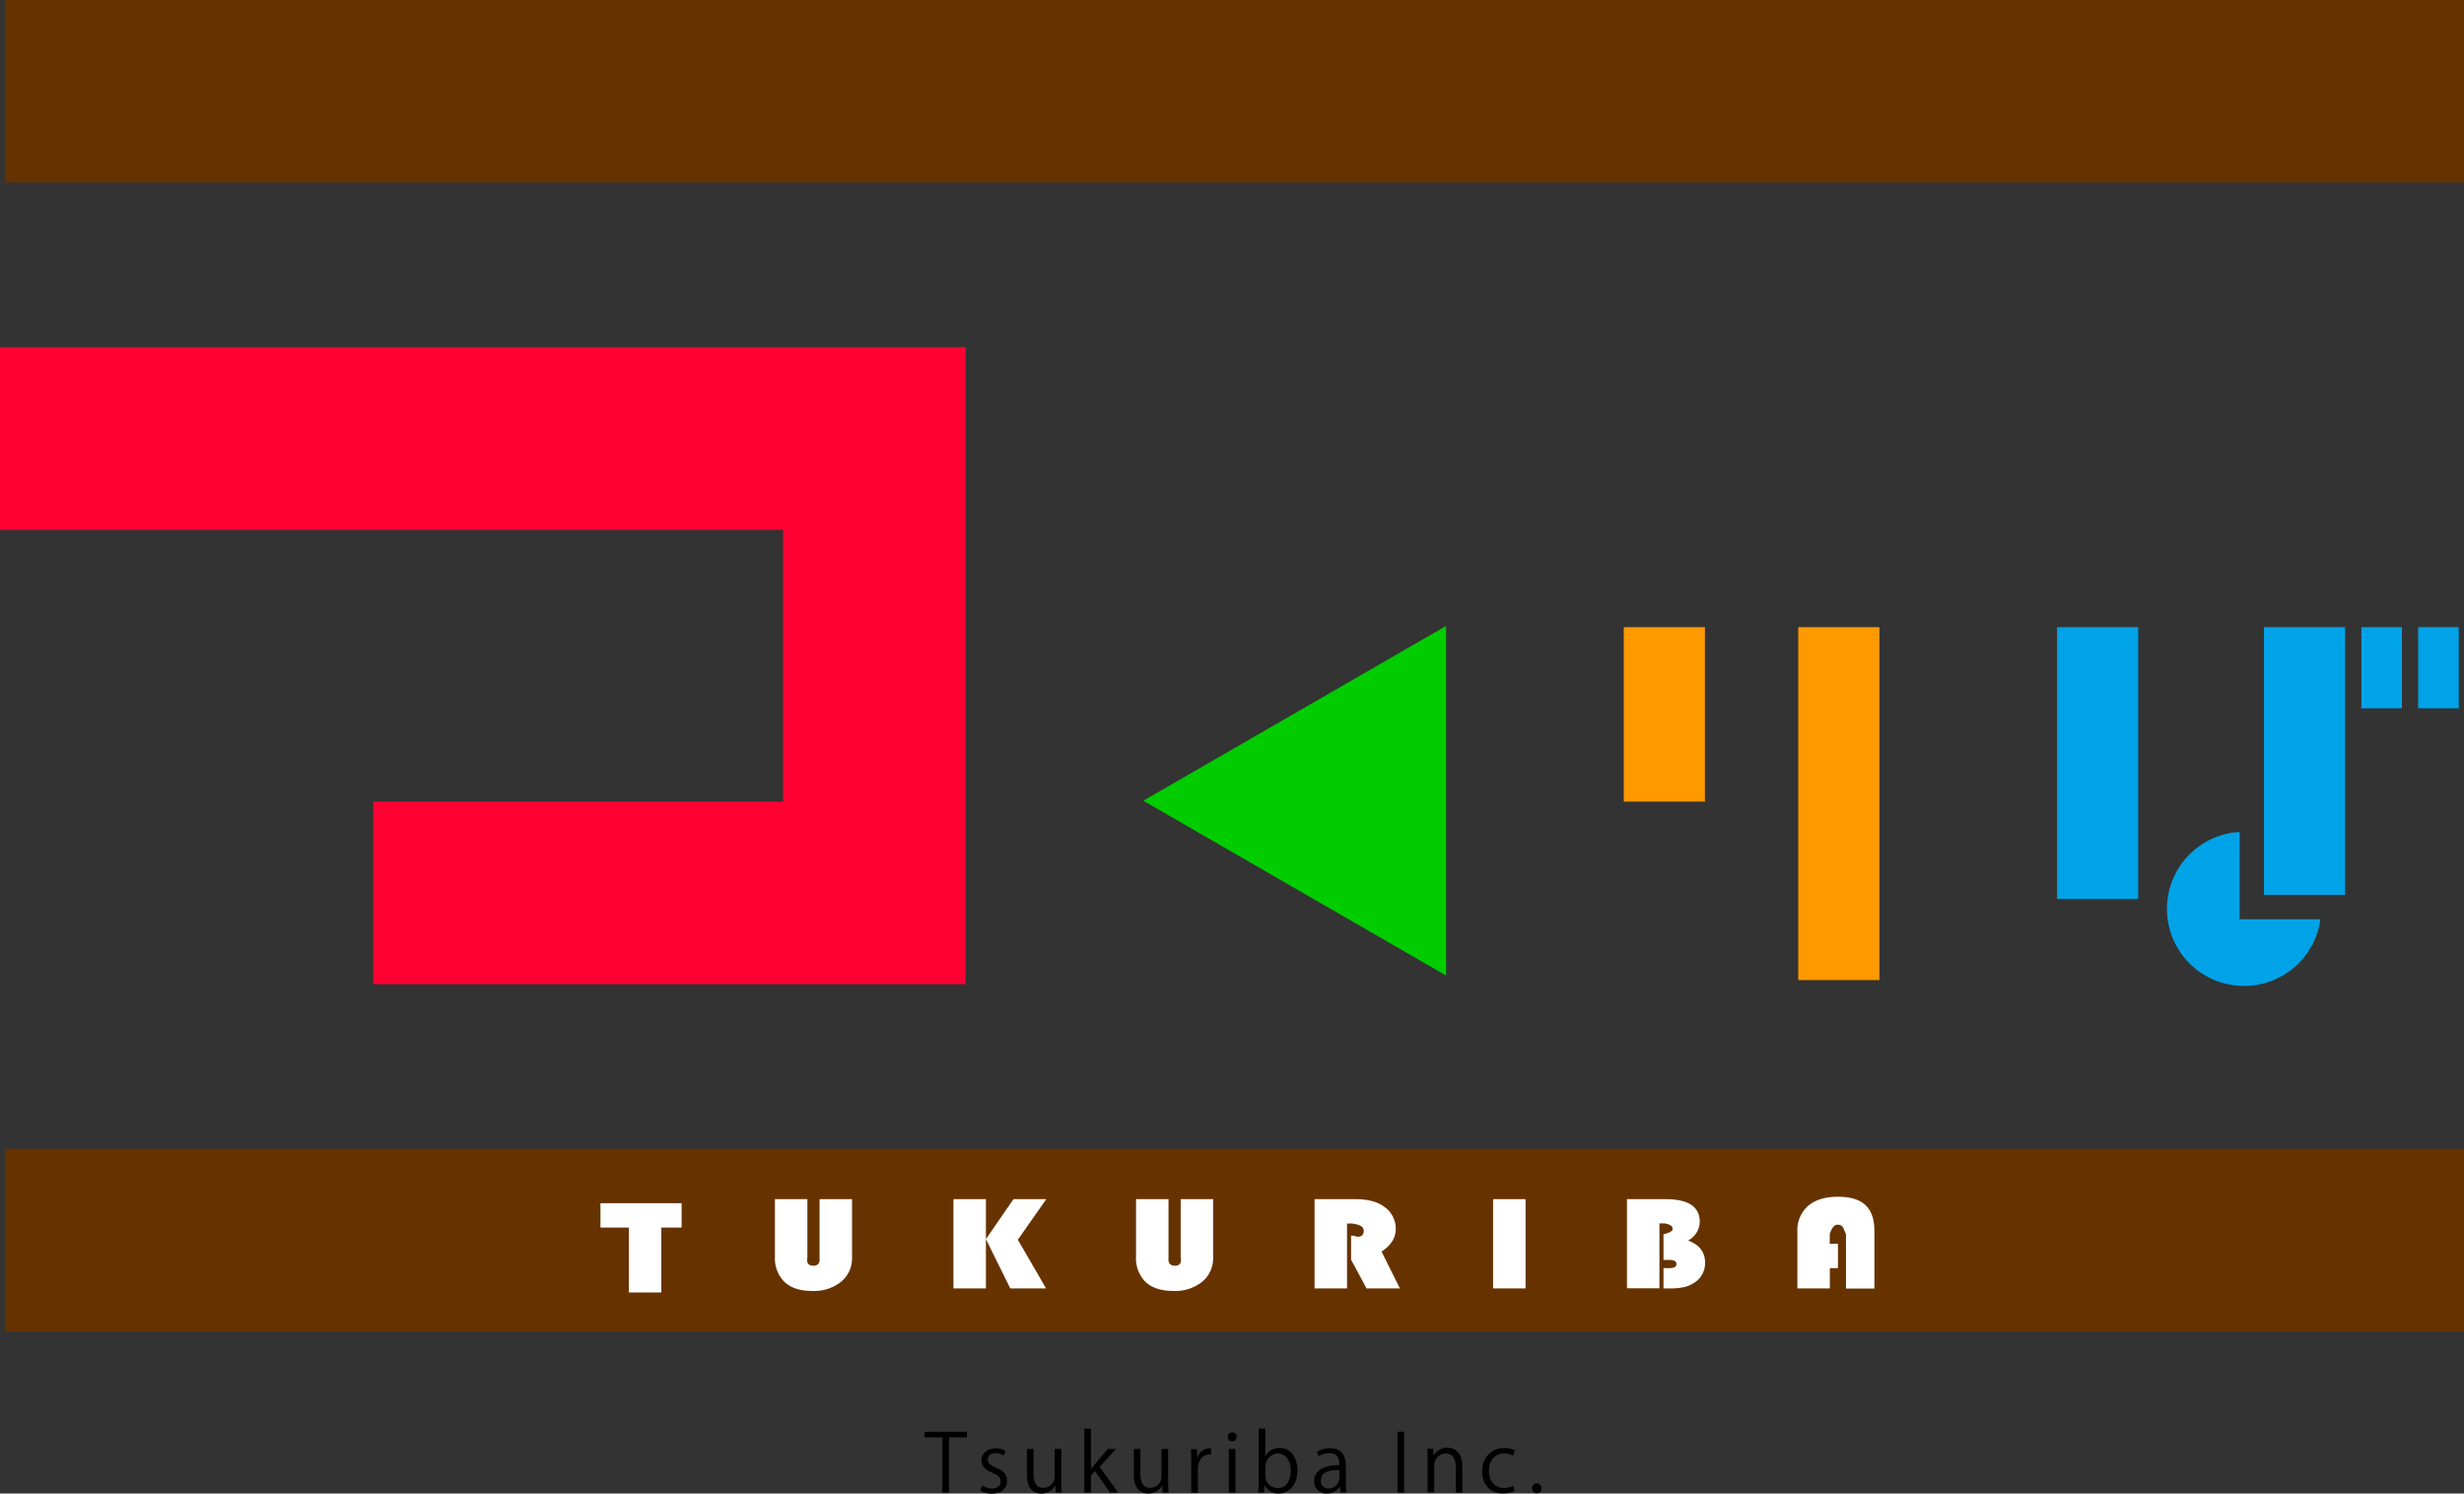 <svg xmlns="http://www.w3.org/2000/svg" viewBox="0 0 607.3 368.15"><rect x="0" y="0" width="607.3" height="368.15" fill="#333333" stroke="none"/><defs><style>.cls-1{fill:#f03;}.cls-2{fill:#0c0;}.cls-3{fill:#f90;}.cls-4{fill:#00a3e8;}.cls-5{fill:#630;}.cls-6{fill:#fff;}</style></defs><title>tsukuriba_logo_1</title><g id="レイヤー_2" data-name="レイヤー 2"><g id="レイヤー_1-2" data-name="レイヤー 1"><polygon class="cls-1" points="0 85.59 0 130.59 193 130.59 193 197.59 92 197.59 92 242.59 238 242.59 238 85.59 0 85.59"/><polygon class="cls-2" points="281.79 197.38 356.42 240.47 356.42 154.29 281.79 197.38"/><rect class="cls-3" x="400.21" y="154.59" width="20" height="43"/><rect class="cls-3" x="443.21" y="154.59" width="20" height="87"/><rect class="cls-4" x="507" y="154.59" width="20" height="67"/><rect class="cls-4" x="558" y="154.59" width="20" height="66"/><rect class="cls-4" x="577" y="159.59" width="20" height="10" transform="translate(751.59 -422.41) rotate(90)"/><rect class="cls-4" x="591" y="159.59" width="20" height="10" transform="translate(765.59 -436.41) rotate(90)"/><path class="cls-4" d="M552,226.59V205.07a19,19,0,1,0,19.91,21.52Z"/><rect class="cls-5" x="1.3" y="283.18" width="606" height="45"/><path class="cls-6" d="M163,302.59v16h-8v-16h-7v-6h20v6Z"/><path class="cls-6" d="M210,295.59V309.9a7.52,7.52,0,0,1-2.69,6.05,10.71,10.71,0,0,1-7.15,2.26q-4.44,0-6.8-2.2a8.21,8.21,0,0,1-2.36-6.32v-14.1h8V310c-.27,1.35.31,2,1.47,2s1.67-.67,1.53-2V295.59Z"/><path class="cls-6" d="M243,295.59v22h-8v-22Zm14.87,0-7,10,6.95,12H249l-6-12.15,6.79-9.85Z"/><path class="cls-6" d="M299,295.59V309.9a7.52,7.52,0,0,1-2.69,6.05,10.71,10.71,0,0,1-7.15,2.26q-4.44,0-6.8-2.2a8.21,8.21,0,0,1-2.36-6.32v-14.1h8V310c-.15,1.35.43,2,1.59,2s1.67-.67,1.41-2V295.59Z"/><path class="cls-6" d="M332,301.59v16h-8v-22h10.06c3.07,0,5.44.63,7.13,1.9a6.5,6.5,0,0,1,2.82,5.4c0,2.22-1.17,4.1-3.5,5.62l4.52,9.08H336.8L333,310.5v-5.91h.63c1.66.63,2.49,0,2.49-1.15s-1-1.57-2.88-1.85Z"/><path class="cls-6" d="M376,295.59v22h-8v-22Z"/><path class="cls-6" d="M401,295.59h9.5q8.44,0,8.44,5.59a5.37,5.37,0,0,1-2.89,4.61q4.2,1.53,4.2,5.46a5.67,5.67,0,0,1-2.47,4.81,7.7,7.7,0,0,1-2.59,1.19,16.57,16.57,0,0,1-3.72.34H410v-5h1.22a3.69,3.69,0,0,0,1.53-.23.83.83,0,0,0,.44-.8c0-.65-.6-1-1.81-1H410v-6.34s2.25-.42,2.25-1.25-.65-1.15-2-1.41H409v16h-8Z"/><path class="cls-6" d="M453,306.59v6h-2v5h-8v-14a7.89,7.89,0,0,1,2.63-6.33Q448.26,295,453,295c3.05,0,5.32.68,6.78,2.05s2.2,3.47,2.2,6.31v14.27h-7V304.18c-.46-.86-.58-1.46-.83-1.79a1.55,1.55,0,0,0-1.32-.5c-1.23,0-1.85,2.29-1.85,2.29v2.41Z"/><rect class="cls-5" x="1.3" width="606" height="45"/><path d="M238.32,354.31h-4.43v13.6h-1.63v-13.6h-4.41v-1.38h10.47Z"/><path d="M247.38,358.82a3.82,3.82,0,0,0-2.09-.63,1.62,1.62,0,0,0-1.81,1.59c0,.93.61,1.36,2,2,1.73.71,2.73,1.62,2.73,3.23,0,1.91-1.45,3.17-3.79,3.17a5.72,5.72,0,0,1-2.82-.73l.45-1.26a5,5,0,0,0,2.42.73c1.44,0,2.15-.77,2.15-1.73s-.57-1.56-2-2.13c-1.81-.73-2.73-1.73-2.73-3,0-1.67,1.33-3.05,3.5-3.05a4.7,4.7,0,0,1,2.46.65Z"/><path d="M261.57,365.06c0,1.1.06,2,.1,2.85h-1.48l-.08-1.69h-.05a3.92,3.92,0,0,1-3.43,1.93c-1.61,0-3.52-.93-3.52-4.63v-6.34h1.63v6.05c0,2.08.61,3.54,2.4,3.54a2.84,2.84,0,0,0,2.8-2.91v-6.68h1.63Z"/><path d="M275.59,367.91h-2l-3.7-5.29-1,1.12v4.17h-1.64V352.16h1.64v10h0c.26-.37.63-.84.93-1.2l3.21-3.8h2l-4,4.43Z"/><path d="M287.91,365.06c0,1.1.06,2,.1,2.85h-1.48l-.08-1.69h-.05a3.92,3.92,0,0,1-3.43,1.93c-1.61,0-3.52-.93-3.52-4.63v-6.34h1.63v6.05c0,2.08.61,3.54,2.4,3.54a2.84,2.84,0,0,0,2.8-2.91v-6.68h1.63Z"/><path d="M298.5,358.56a4.69,4.69,0,0,0-.59,0c-1.77,0-2.67,1.75-2.67,3.57v5.82H293.6v-7.52c0-1.14,0-2.18-.08-3.21H295l.08,2.07h.06A3.2,3.2,0,0,1,298,357a3.86,3.86,0,0,1,.49.06Z"/><path d="M303.68,355.29a1.06,1.06,0,0,1-1.06-1.12,1.07,1.07,0,0,1,1.08-1.1,1.11,1.11,0,0,1,0,2.22Zm.83,12.62h-1.64V357.18h1.64Z"/><path d="M311.89,358.92a3.82,3.82,0,0,1,3.56-2c2.54,0,4.33,2.18,4.33,5.49,0,3.9-2.38,5.73-4.6,5.73a3.67,3.67,0,0,1-3.47-2h-.06l-.1,1.77h-1.41c0-.71.08-1.79.08-2.66V352.16h1.63v6.76Zm0,4.8a3,3,0,0,0,3,3.09c2.09,0,3.25-1.79,3.25-4.33,0-2.25-1.1-4.21-3.19-4.21a3.25,3.25,0,0,0-3.07,3.32Z"/><path d="M331.73,365.35a14.78,14.78,0,0,0,.16,2.56h-1.5l-.15-1.38h-.06a3.73,3.73,0,0,1-3.17,1.62,3,3,0,0,1-3.13-3c0-2.58,2.24-4,6.22-4,0-.91,0-2.95-2.44-2.95A4.58,4.58,0,0,0,325,359l-.39-1.13a6.07,6.07,0,0,1,3.26-.9c3,0,3.82,2.14,3.82,4.27Zm-1.61-3c-2,0-4.57.3-4.57,2.56a1.79,1.79,0,0,0,1.85,2,2.62,2.62,0,0,0,2.72-2.52Z"/><path d="M344.45,352.91h1.63v15h-1.63Z"/><path d="M360.43,367.91H358.8v-6.34c0-1.75-.63-3.28-2.5-3.28a2.92,2.92,0,0,0-2.81,3v6.57h-1.64v-8c0-1.1,0-1.91-.08-2.78h1.46l.1,1.76h0a3.81,3.81,0,0,1,3.44-2c1.34,0,3.62.8,3.62,4.45Z"/><path d="M373.31,367.52a7,7,0,0,1-2.91.61c-3.07,0-5.1-2.19-5.1-5.47s2.18-5.73,5.49-5.73a5.9,5.9,0,0,1,2.58.57l-.42,1.32a4.29,4.29,0,0,0-2.2-.55c-2.48,0-3.78,2-3.78,4.29,0,2.6,1.56,4.23,3.72,4.23a5.46,5.46,0,0,0,2.32-.53Z"/><path d="M377.6,366.91a1.18,1.18,0,0,1,1.18-1.28,1.17,1.17,0,0,1,1.16,1.28,1.17,1.17,0,1,1-2.34,0Z"/></g></g></svg>